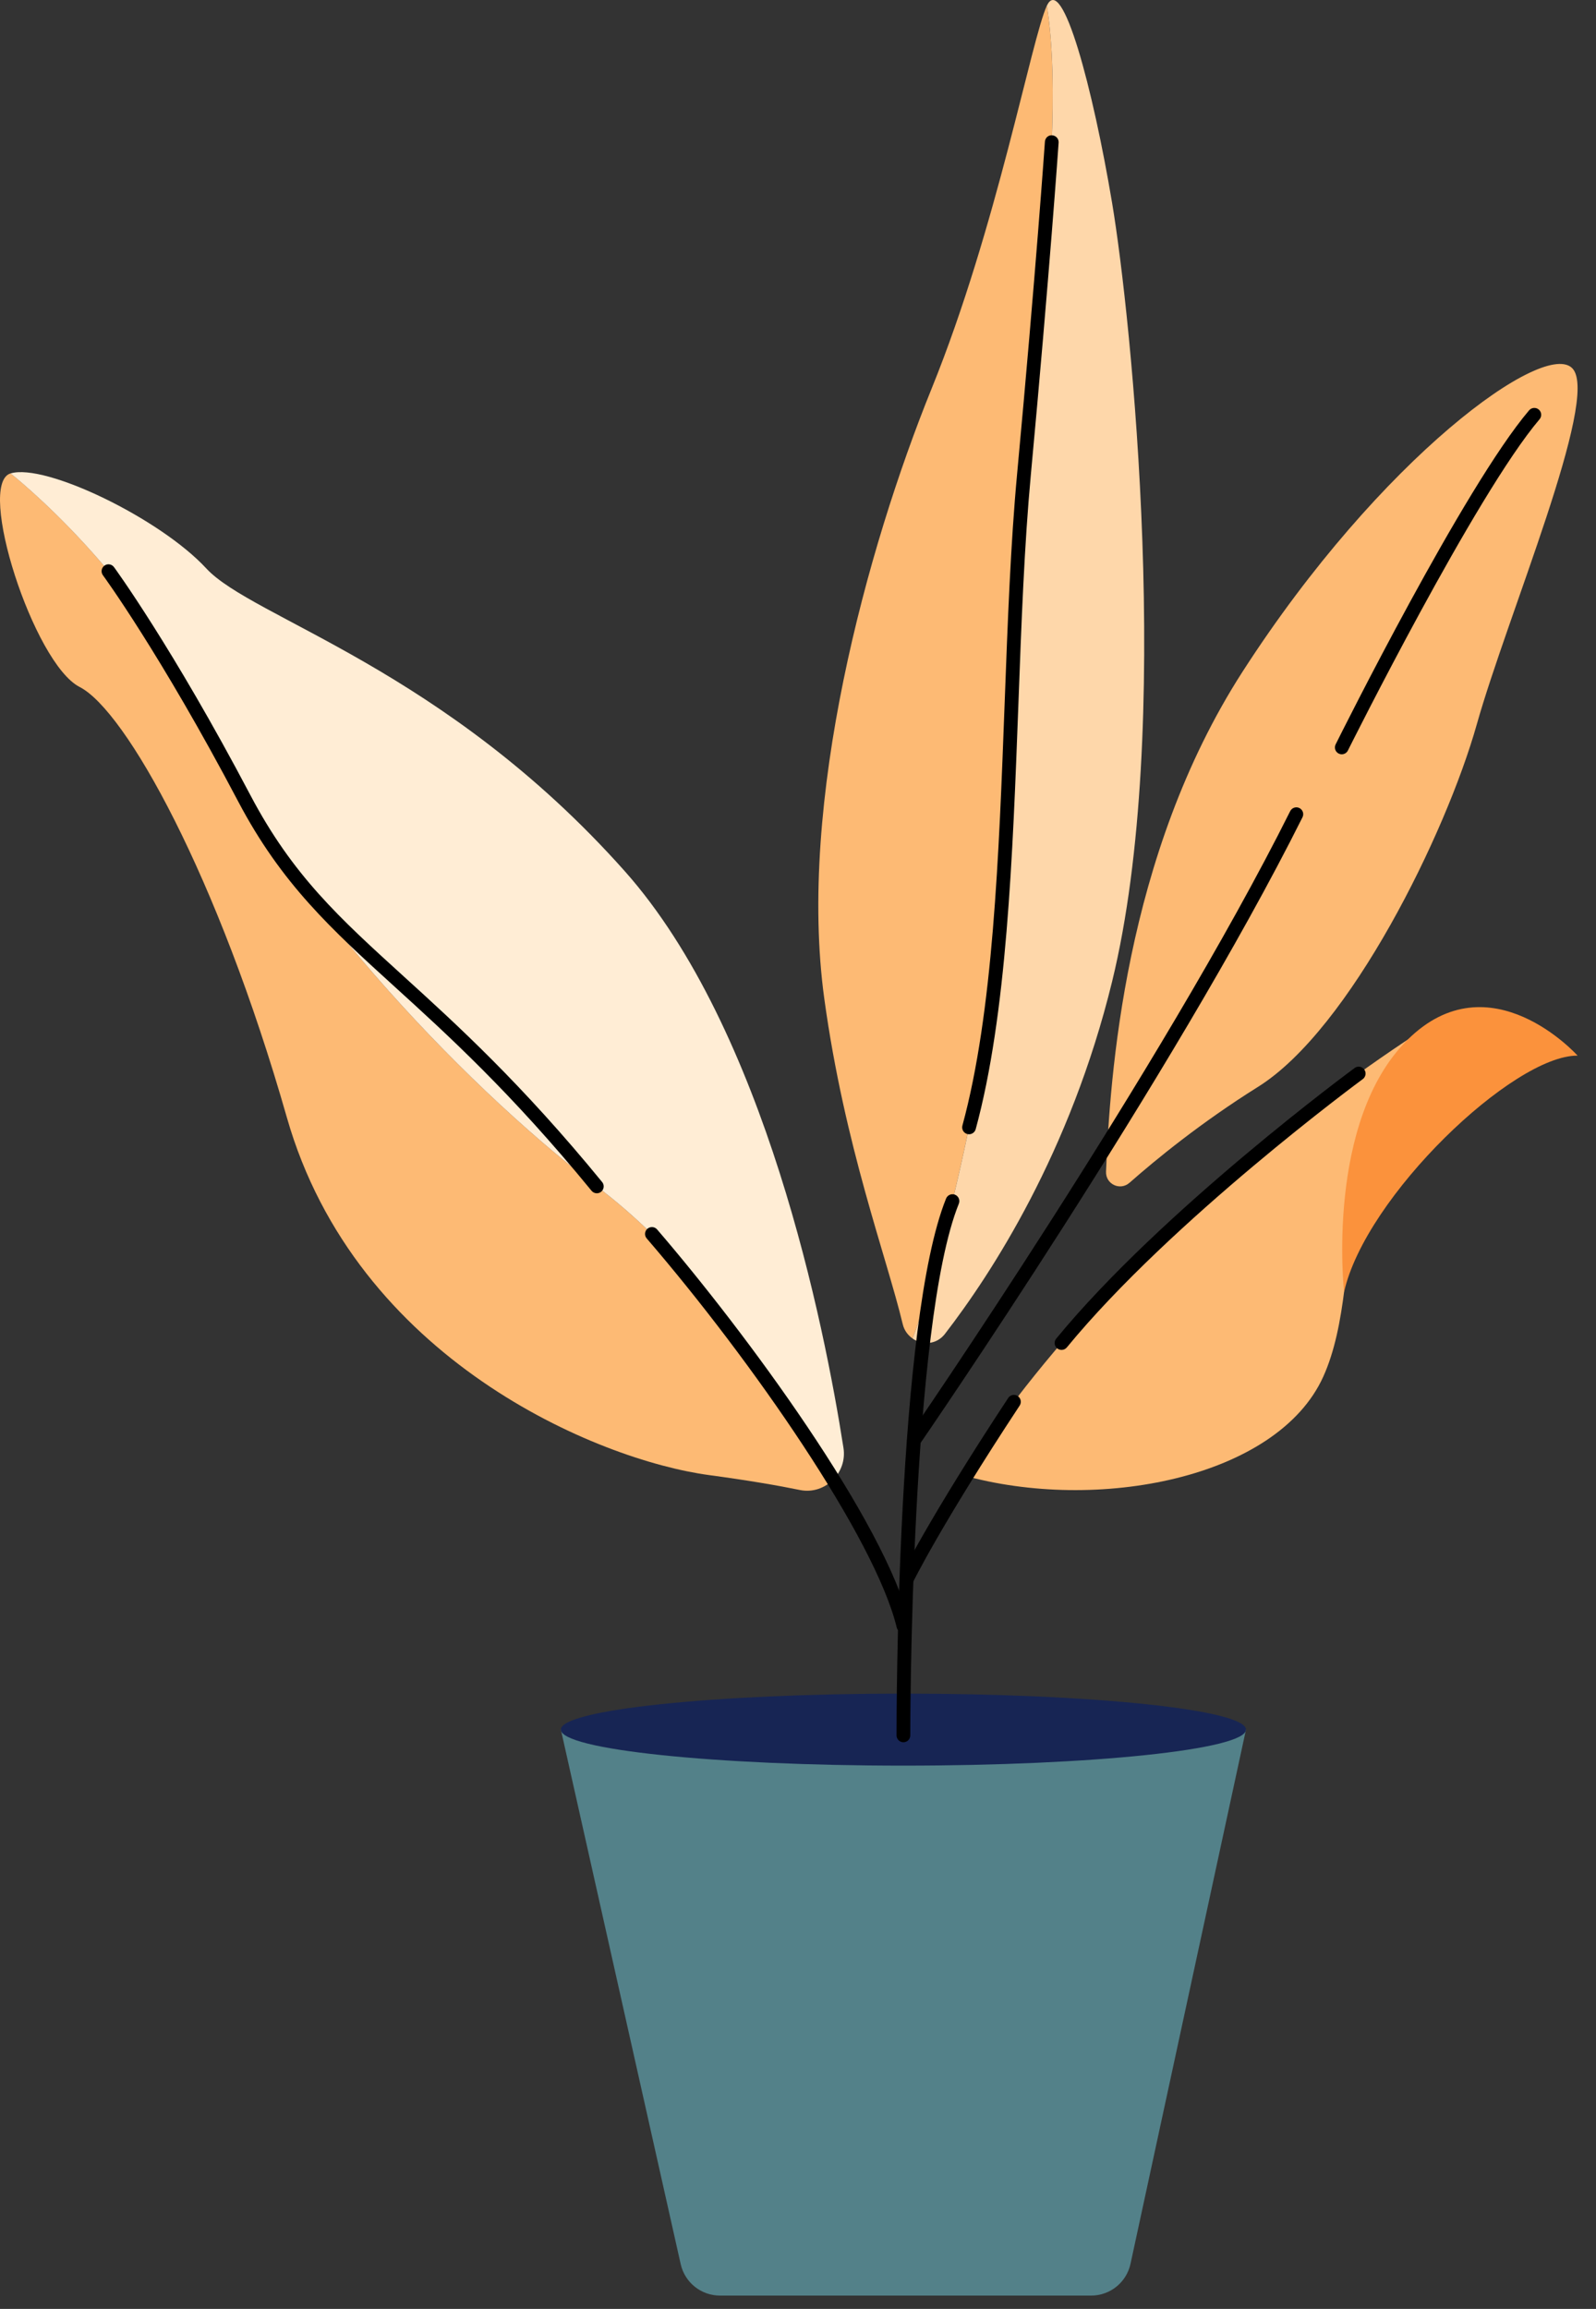 <svg width="74" height="107" viewBox="0 0 74 107" fill="none" xmlns="http://www.w3.org/2000/svg">
<rect x="0" y="0" width="74" height="107" fill="#333333" stroke="none"/>
<rect width="74" height="107" fill="none"/>
<path d="M26.005 80.154L31.561 104.925C31.752 105.777 32.508 106.382 33.381 106.382H50.594C51.472 106.382 52.231 105.769 52.417 104.911L57.771 80.154H26.005Z" fill="#538189"/>
<path d="M57.771 80.154C57.771 81.076 50.66 81.823 41.888 81.823C33.116 81.823 26.005 81.076 26.005 80.154C26.005 79.232 33.116 78.486 41.888 78.486C50.66 78.486 57.771 79.233 57.771 80.154Z" fill="#172554"/>
<path d="M44.624 68.359C50.853 70.121 59.217 68.514 61.353 63.8C63.489 59.087 61.353 50.717 66.87 47.161C66.87 47.161 52.989 55.385 44.624 68.359Z" fill="#FDBA74"/>
<path d="M52.367 54.814C51.932 55.197 51.257 54.874 51.282 54.294C51.466 49.989 52.105 39.67 57.616 31.121C64.023 21.181 71.675 15.664 72.921 17.088C74.167 18.512 69.896 28.52 68.472 33.571C67.048 38.622 62.599 47.698 58.328 50.368C55.682 52.022 53.582 53.744 52.368 54.815L52.367 54.814Z" fill="#FDBA74"/>
<path d="M62.319 59.875C63.311 55.439 70.168 48.897 73.146 48.92C73.146 48.92 69.088 44.398 65.265 48.183C61.442 51.969 62.319 59.875 62.319 59.875Z" fill="#FB923C"/>
<path d="M38.642 68.557C38.642 68.557 34.213 59.933 27.673 54.98C21.133 50.028 12.724 40.845 9.654 33.771C6.584 26.697 0.489 21.938 0.489 21.938C-1.113 22.426 1.557 30.745 3.692 31.836C5.828 32.927 10.099 40.577 13.302 51.79C16.505 63.003 27.717 67.665 32.878 68.359C34.721 68.607 36.088 68.845 37.083 69.049C37.69 69.173 38.258 68.956 38.642 68.557Z" fill="#FDBA74"/>
<path d="M9.654 33.772C12.724 40.846 21.133 50.029 27.673 54.981C34.213 59.933 38.642 68.558 38.642 68.558C38.997 68.189 39.197 67.664 39.108 67.098C38.219 61.409 35.484 47.693 28.963 40.367C20.599 30.97 11.701 28.657 9.565 26.343C7.429 24.029 2.09 21.452 0.489 21.94C0.489 21.94 6.584 26.699 9.654 33.773V33.772Z" fill="#FFEDD5"/>
<path d="M47.027 32.838C46.76 21.626 49.696 7.612 48.54 0.262C47.828 1.783 46.226 10.539 43.201 17.995C40.176 25.452 36.972 37.198 38.218 46.274C39.157 53.112 41.105 58.23 41.857 61.367C41.927 61.66 42.098 61.878 42.31 62.028C43.867 57.983 47.294 44.05 47.027 32.838Z" fill="#FDBA74"/>
<path d="M43.815 61.813C45.962 59.033 49.628 53.416 51.565 45.482C54.412 33.817 52.455 14.728 51.565 9.413C50.675 4.098 49.251 -1.259 48.54 0.263C49.697 7.613 46.76 21.627 47.027 32.839C47.294 44.051 43.867 57.984 42.31 62.029C42.763 62.349 43.422 62.323 43.815 61.814V61.813Z" fill="#FED7AA"/>
<path d="M41.888 80.74C41.713 80.74 41.569 80.597 41.569 80.422C41.568 79.641 41.563 61.24 43.866 55.542C43.933 55.379 44.119 55.3 44.281 55.366C44.444 55.432 44.523 55.618 44.457 55.781C42.2 61.364 42.205 80.231 42.206 80.421C42.206 80.597 42.064 80.74 41.888 80.74Z" fill="black"/>
<path d="M42.029 73.532C41.983 73.532 41.935 73.522 41.89 73.5C41.731 73.423 41.665 73.232 41.742 73.074C41.755 73.048 43.054 70.387 46.746 64.786C46.842 64.638 47.04 64.598 47.187 64.696C47.334 64.792 47.374 64.99 47.278 65.137C43.614 70.695 42.328 73.326 42.316 73.352C42.261 73.466 42.147 73.532 42.029 73.532Z" fill="black"/>
<path d="M41.888 75.668C41.744 75.668 41.614 75.57 41.578 75.425C40.576 71.292 34.857 63.048 29.985 57.391C29.87 57.258 29.885 57.057 30.018 56.942C30.153 56.829 30.353 56.842 30.467 56.975C34.548 61.713 41.038 70.497 42.197 75.274C42.238 75.445 42.133 75.617 41.962 75.659C41.936 75.665 41.912 75.668 41.887 75.668H41.888Z" fill="black"/>
<path d="M42.374 67.076C42.311 67.076 42.248 67.058 42.193 67.019C42.048 66.919 42.012 66.721 42.112 66.576C42.228 66.407 53.851 49.532 59.822 37.589C59.901 37.432 60.093 37.369 60.249 37.447C60.406 37.526 60.47 37.717 60.391 37.874C54.399 49.857 42.752 66.769 42.635 66.938C42.573 67.028 42.475 67.076 42.374 67.076Z" fill="black"/>
<path d="M44.93 52.563C44.903 52.563 44.874 52.559 44.846 52.552C44.677 52.506 44.577 52.331 44.623 52.161C46.045 46.945 46.317 39.651 46.581 32.597C46.723 28.798 46.857 25.21 47.16 21.953C48.026 12.647 48.444 6.626 48.448 6.567C48.46 6.392 48.606 6.251 48.788 6.271C48.963 6.283 49.096 6.435 49.084 6.611C49.08 6.671 48.661 12.699 47.795 22.012C47.494 25.252 47.36 28.832 47.219 32.621C46.954 39.711 46.68 47.043 45.239 52.329C45.2 52.47 45.072 52.564 44.932 52.564L44.93 52.563Z" fill="black"/>
<path d="M27.673 55.299C27.581 55.299 27.489 55.259 27.427 55.182C23.724 50.656 20.715 47.922 18.297 45.725C15.371 43.066 13.059 40.966 11.045 37.144C7.443 30.307 4.799 26.694 4.773 26.659C4.668 26.517 4.699 26.318 4.84 26.214C4.982 26.108 5.181 26.139 5.285 26.281C5.312 26.317 7.981 29.963 11.608 36.847C13.569 40.57 15.732 42.534 18.725 45.254C21.159 47.464 24.187 50.216 27.919 54.779C28.03 54.915 28.01 55.116 27.874 55.227C27.815 55.276 27.743 55.299 27.672 55.299H27.673Z" fill="black"/>
<path d="M62.213 34.957C62.165 34.957 62.117 34.946 62.071 34.923C61.913 34.845 61.85 34.654 61.928 34.496C62.169 34.011 67.882 22.564 70.898 19.016C71.012 18.883 71.213 18.866 71.347 18.98C71.481 19.094 71.497 19.295 71.383 19.429C68.417 22.918 62.556 34.661 62.497 34.779C62.442 34.891 62.329 34.956 62.212 34.956L62.213 34.957Z" fill="black"/>
<path d="M49.218 62.557C49.146 62.557 49.075 62.533 49.016 62.485C48.88 62.373 48.86 62.172 48.972 62.036C53.868 56.076 62.72 49.558 62.809 49.493C62.949 49.388 63.15 49.418 63.254 49.562C63.358 49.704 63.328 49.904 63.186 50.008C63.098 50.073 54.31 56.544 49.465 62.442C49.401 62.519 49.311 62.558 49.219 62.558L49.218 62.557Z" fill="black"/>
</svg>
